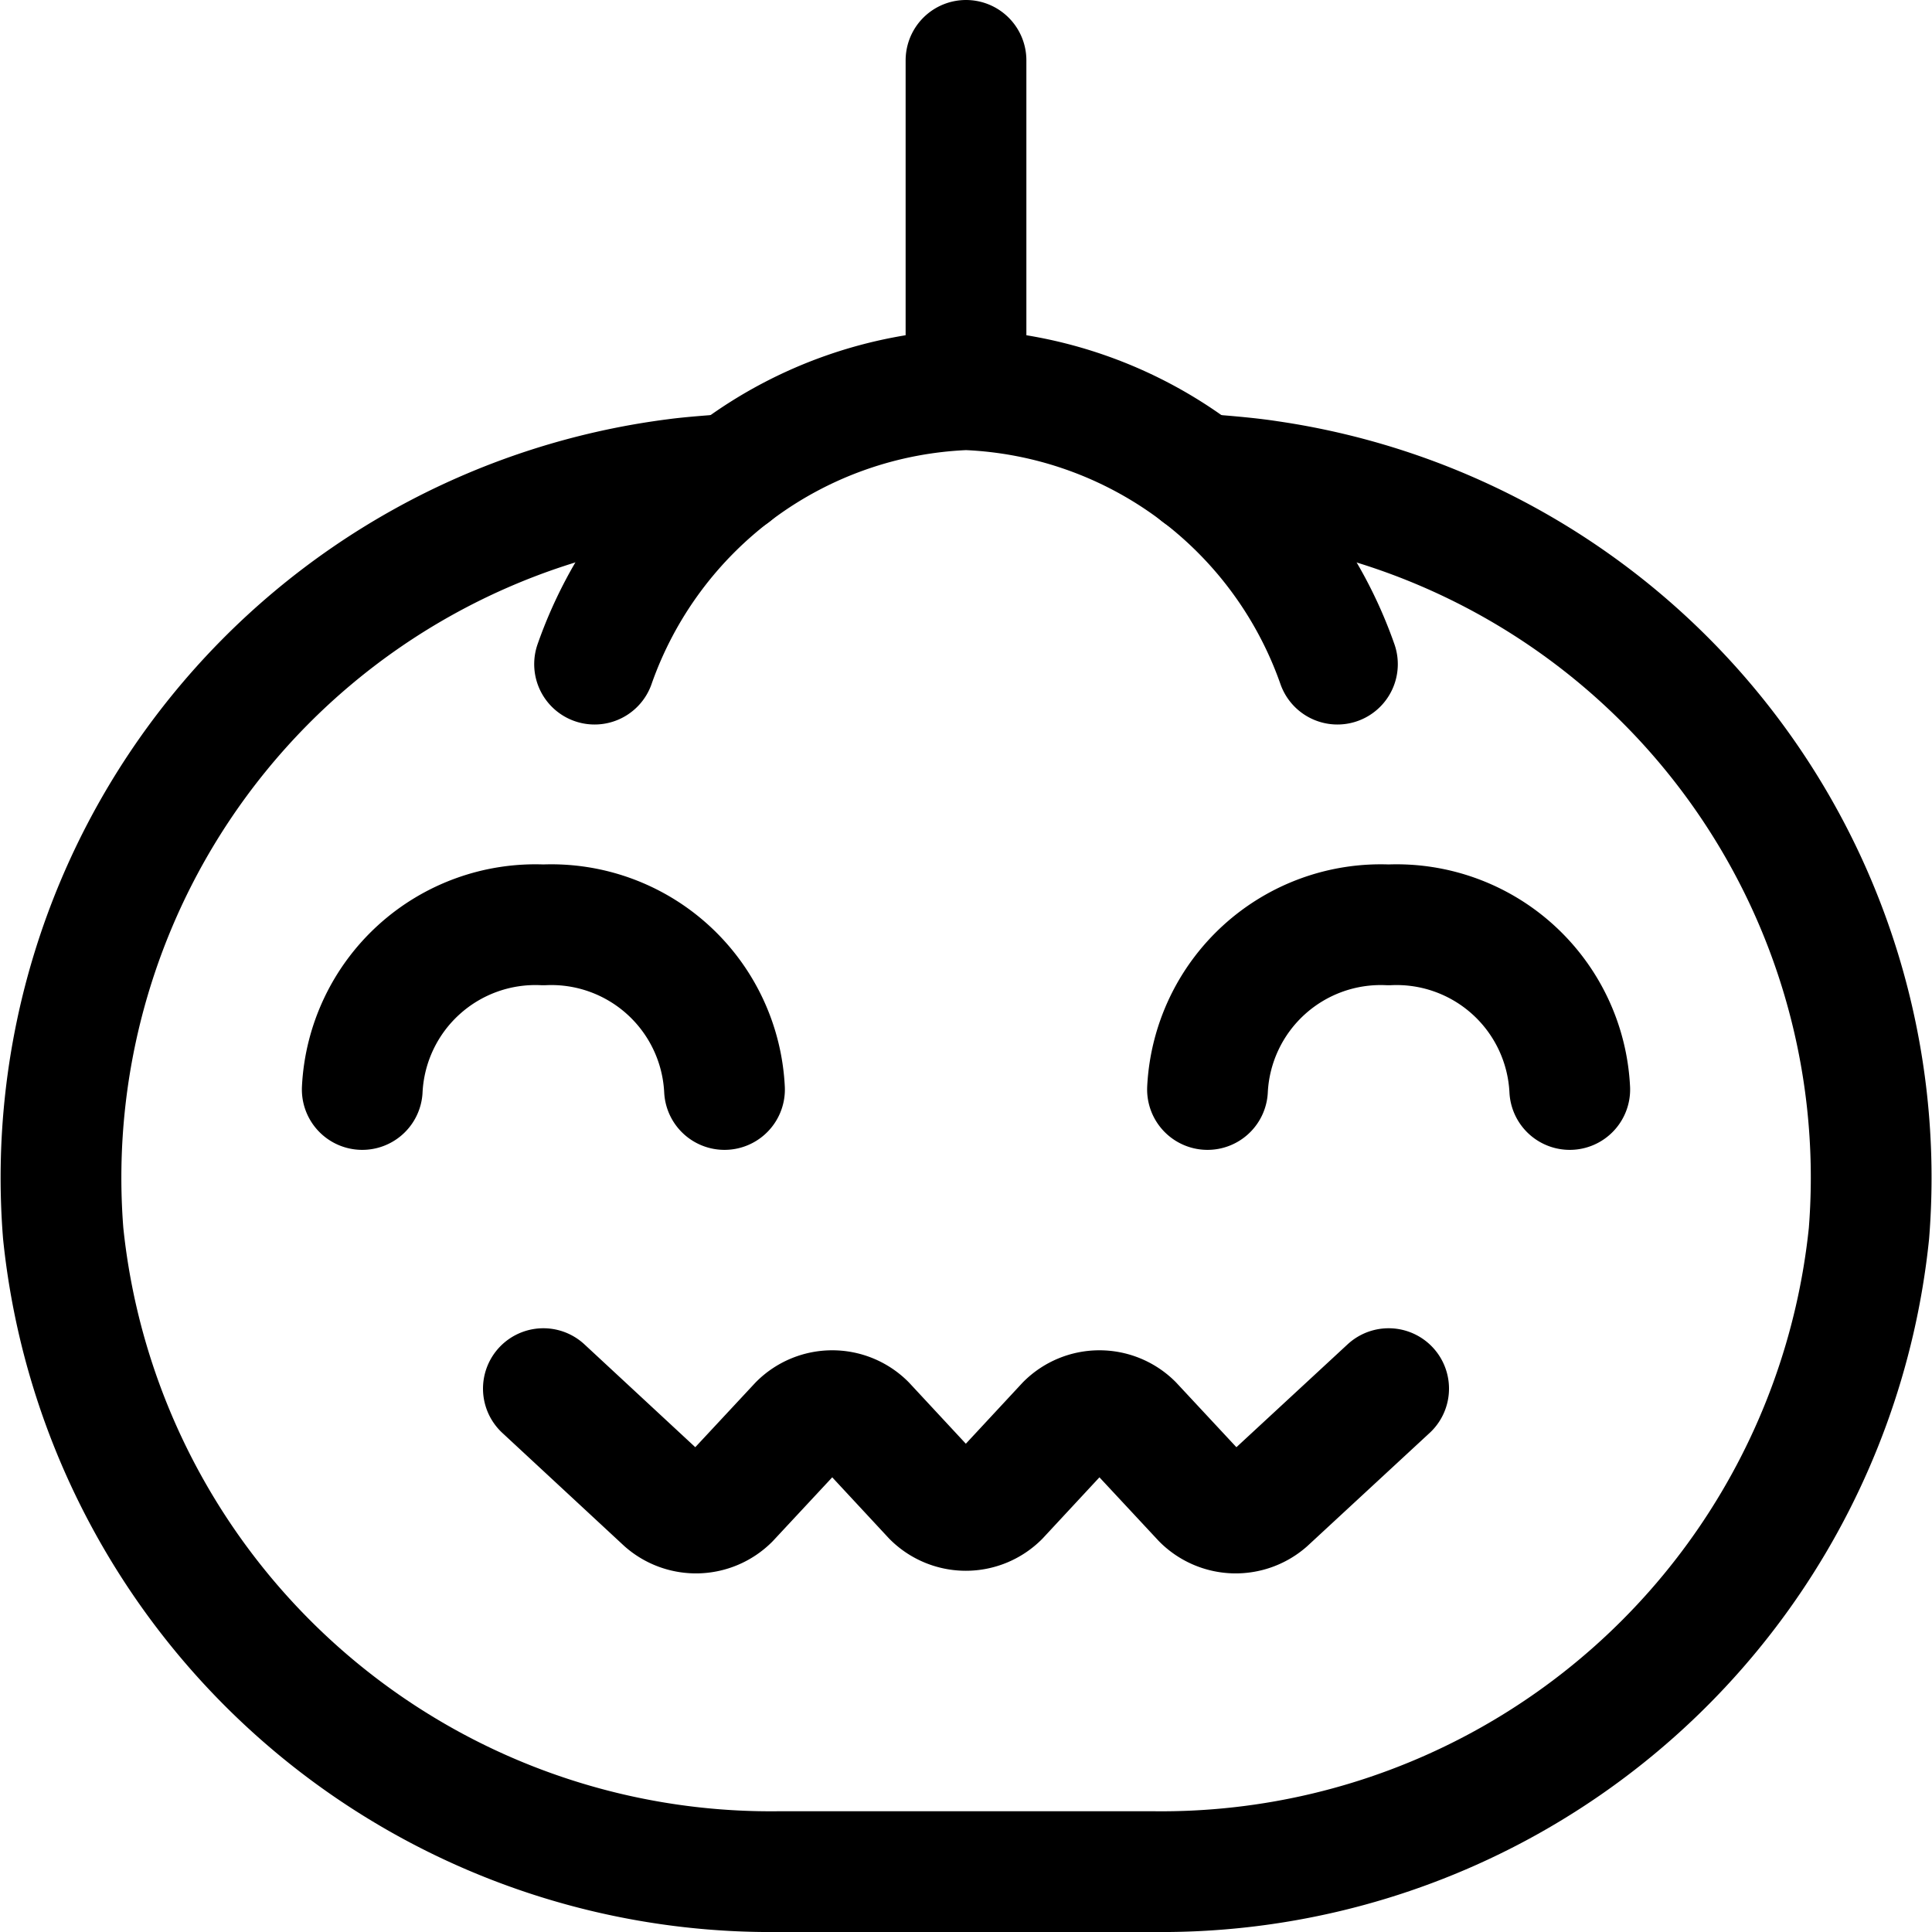 <svg id="Regular" xmlns="http://www.w3.org/2000/svg" viewBox="0 0 24 24" width="24" height="24"><defs><style>.cls-1{fill:none;stroke:#000;stroke-linecap:round;stroke-linejoin:round;stroke-width:1.5px}</style></defs><title>halloween-pumpkin</title><path class="cls-1" d="M14.9 5.888c.247.018.607.047.856.086a8.745 8.745 0 0 1 7.461 9.347 8.836 8.836 0 0 1-8.888 7.929H9.673a8.836 8.836 0 0 1-8.888-7.929A8.749 8.749 0 0 1 8.4 5.951c.2-.027.507-.048.7-.063"/><path class="cls-1" d="M17.25 17.25l-1.513 1.4a.587.587 0 0 1-.8-.025l-.868-.932a.585.585 0 0 0-.823 0l-.836.9a.585.585 0 0 1-.824 0l-.836-.9a.585.585 0 0 0-.823 0l-.868.932a.587.587 0 0 1-.8.025l-1.509-1.4M4.5 13.534a2.154 2.154 0 0 1 2.25-2.045A2.154 2.154 0 0 1 9 13.534m10.5 0a2.154 2.154 0 0 0-2.25-2.045A2.155 2.155 0 0 0 15 13.534m-3-8.693V.75m4.614 7.5A5.1 5.1 0 0 0 12 4.841 5.1 5.1 0 0 0 7.386 8.25"/></svg>